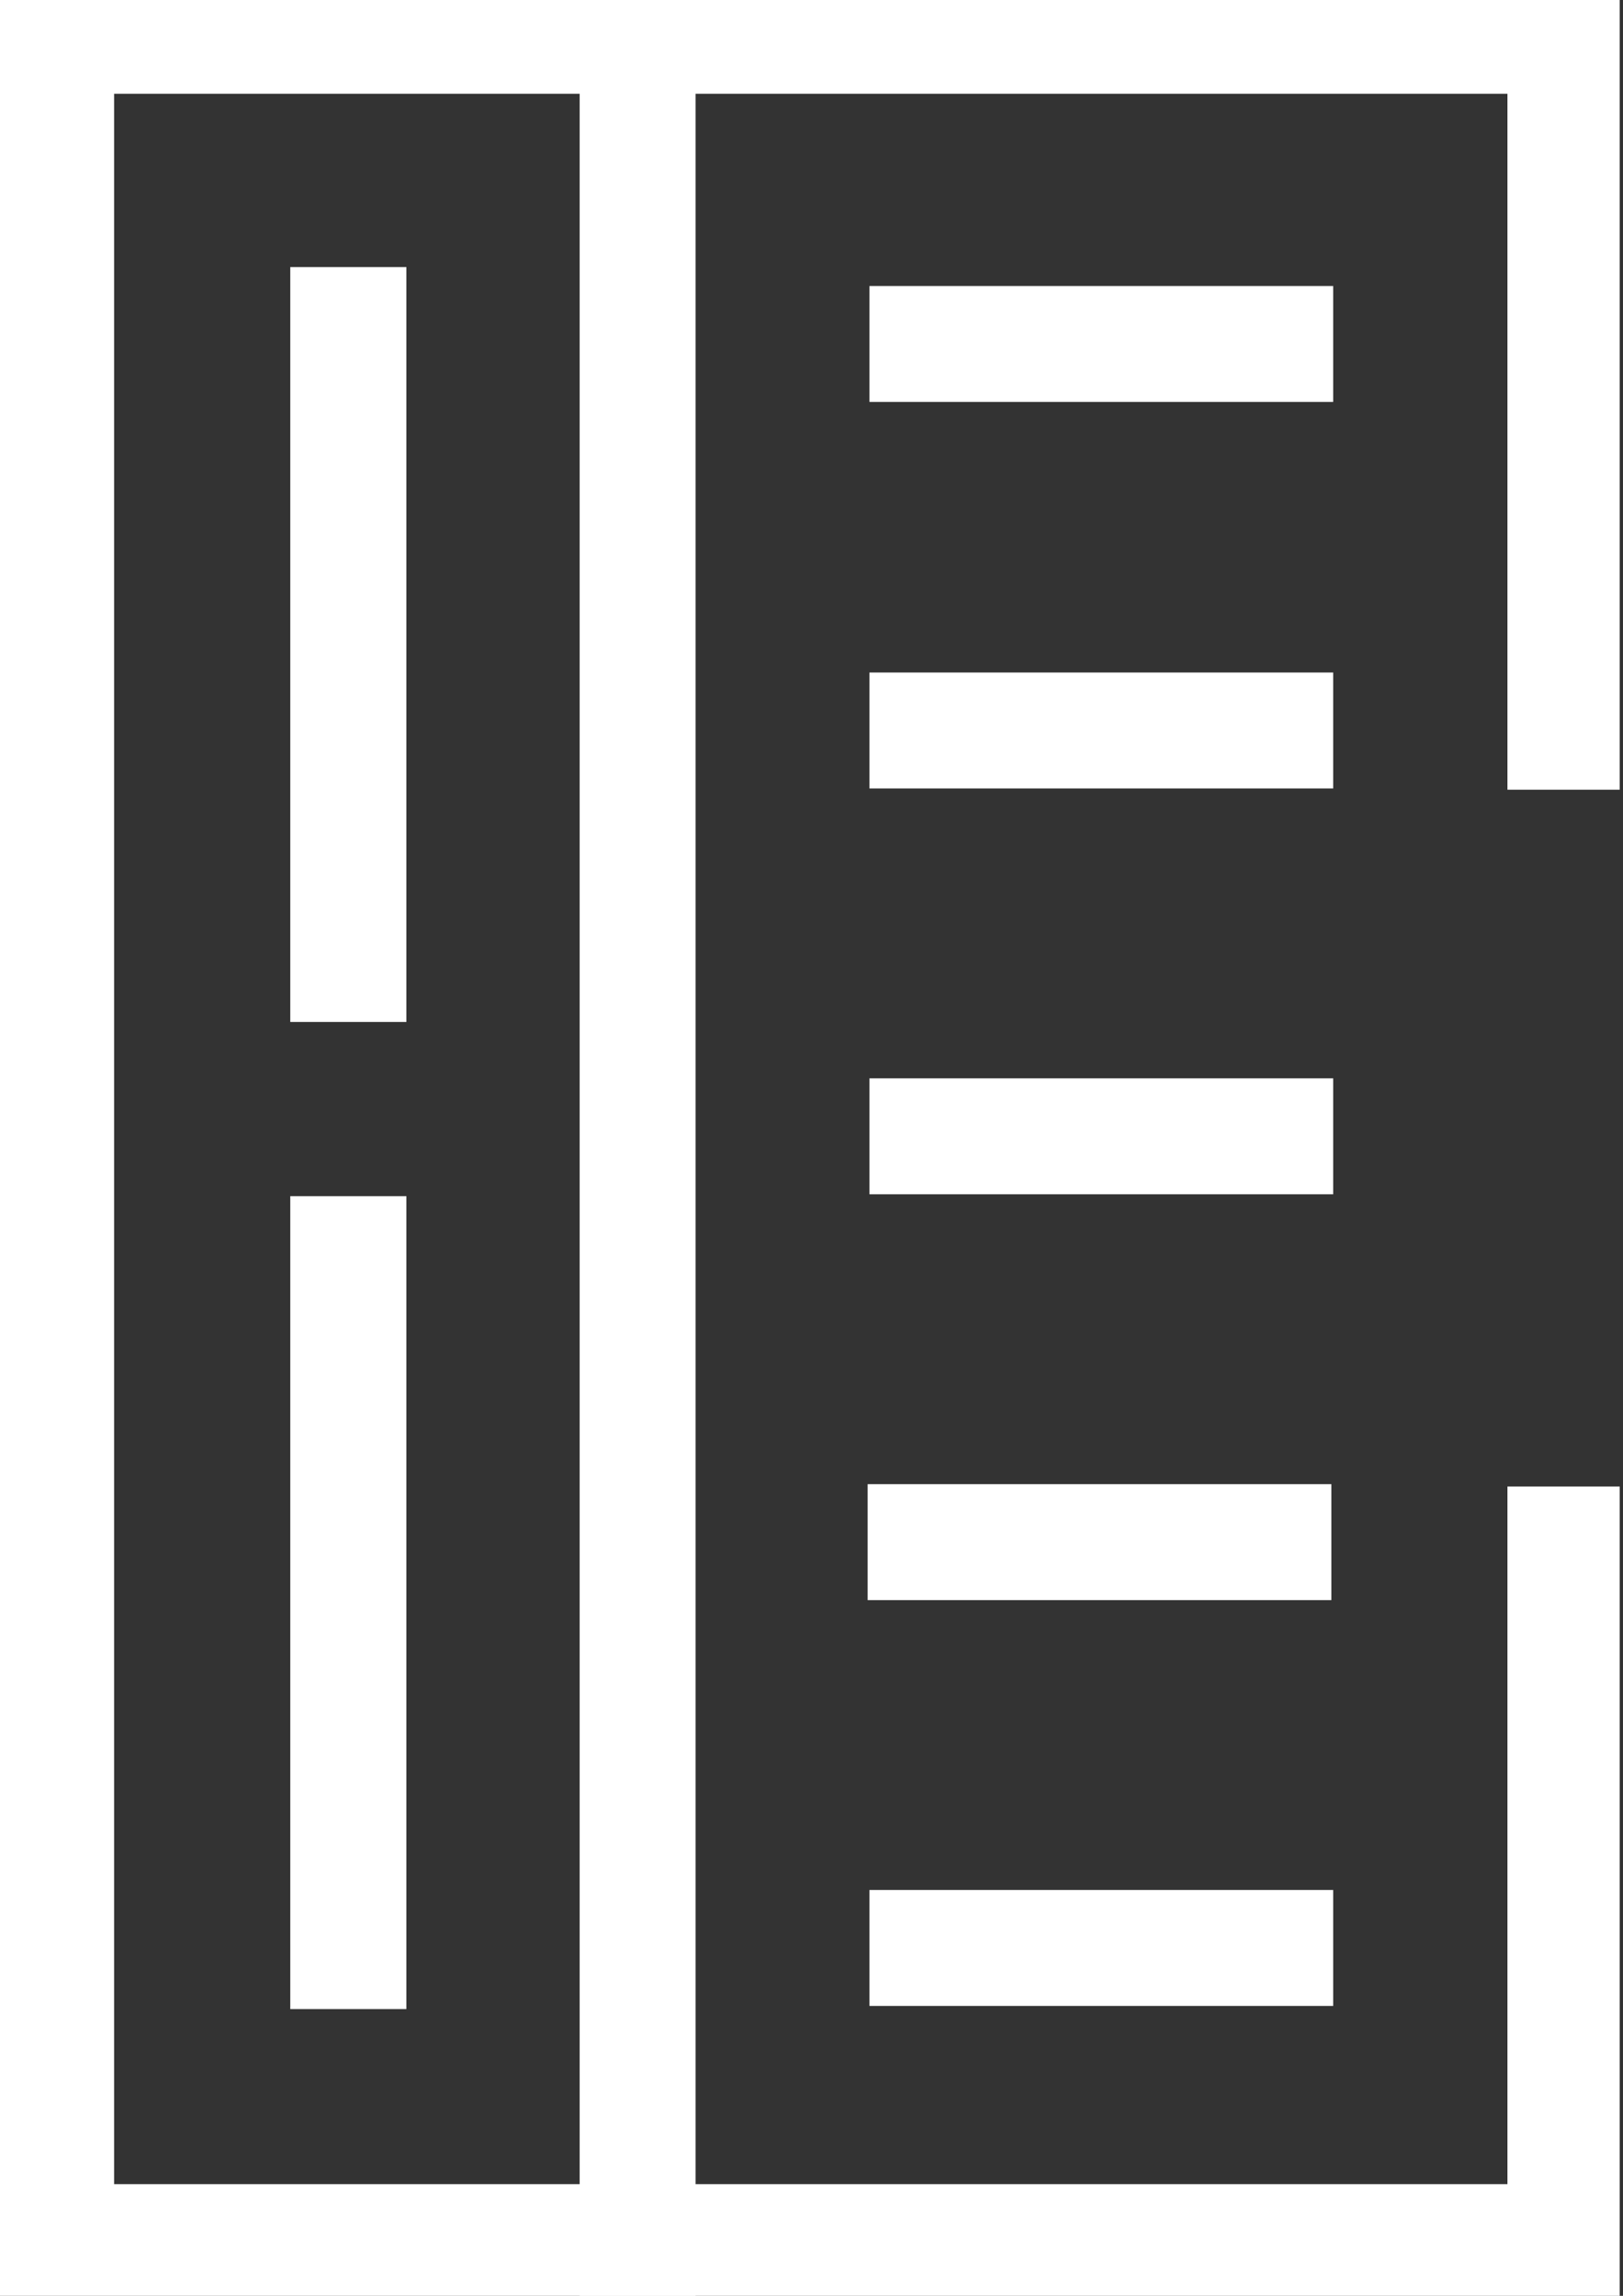 <?xml version="1.0" encoding="UTF-8" standalone="no"?>
<!-- Created with Inkscape (http://www.inkscape.org/) -->

<svg
   xmlns:dc="http://purl.org/dc/elements/1.1/"
   xmlns:cc="http://creativecommons.org/ns#"
   xmlns:rdf="http://www.w3.org/1999/02/22-rdf-syntax-ns#"
   xmlns:svg="http://www.w3.org/2000/svg"
   xmlns="http://www.w3.org/2000/svg"
   xmlns:sodipodi="http://sodipodi.sourceforge.net/DTD/sodipodi-0.dtd"
   xmlns:inkscape="http://www.inkscape.org/namespaces/inkscape"
   width="210mm"
   height="297mm"
   viewBox="0 0 210 297"
   version="1.1"
   id="svg6794"
   inkscape:version="0.92.1 r15371"
   sodipodi:docname="possible logo.svg">
  <rect x="0" y="0" width="210" height="297" fill="#333333" stroke="none"/>
  <defs
     id="defs6788" />
  <sodipodi:namedview
     id="base"
     pagecolor="#ababab"
     bordercolor="#666666"
     borderopacity="1.0"
     inkscape:pageopacity="0"
     inkscape:pageshadow="2"
     inkscape:zoom="0.05"
     inkscape:cx="396.85039"
     inkscape:cy="571.96473"
     inkscape:document-units="mm"
     inkscape:current-layer="layer1"
     showgrid="false"
     inkscape:measure-start="601.962,357.75"
     inkscape:measure-end="597.677,786.192"
     inkscape:window-width="1366"
     inkscape:window-height="705"
     inkscape:window-x="-8"
     inkscape:window-y="-8"
     inkscape:window-maximized="1" />
  <g
     inkscape:label="Layer 1"
     inkscape:groupmode="layer"
     id="layer1">
    <path
       style="opacity:1;fill:#ffffff;fill-opacity:1;stroke:none;stroke-width:113.405;stroke-linejoin:miter;stroke-miterlimit:4;stroke-dasharray:none;stroke-opacity:1"
       d="M -2.857 -8.48 L -2.857 1125.377 L 790.844 1125.377 L 790.844 725.67 L 736.029 725.67 L 736.029 1066.234 L 55.715 1066.234 L 55.715 45.762 L 736.029 45.762 L 736.029 385.512 L 790.844 385.512 L 790.844 -8.48 L -2.857 -8.48 z "
       transform="scale(0.265)"
       id="rect7339" />
    <rect
       style="opacity:1;fill:#ffffff;fill-opacity:1;stroke:none;stroke-width:22.395;stroke-linejoin:miter;stroke-miterlimit:4;stroke-dasharray:none;stroke-opacity:1"
       id="rect7344"
       width="15"
       height="296.825"
       x="75"
       y="0.175" />
    <path
       style="opacity:1;fill:#ffffff;fill-opacity:1;stroke:none;stroke-width:73.693;stroke-linejoin:miter;stroke-miterlimit:4;stroke-dasharray:none;stroke-opacity:1"
       d="M 141.732 130.395 L 141.732 498.898 L 198.426 498.898 L 198.426 130.395 L 141.732 130.395 z M 141.732 583.938 L 141.732 980.787 L 198.426 980.787 L 198.426 583.938 L 141.732 583.938 z "
       transform="scale(0.265)"
       id="rect7344-5" />
    <rect
       style="opacity:1;fill:#ffffff;fill-opacity:1;stroke:none;stroke-width:19.545;stroke-linejoin:miter;stroke-miterlimit:4;stroke-dasharray:none;stroke-opacity:1"
       id="rect7365"
       width="60"
       height="15"
       x="112.5"
       y="139.5" />
    <rect
       style="opacity:1;fill:#ffffff;fill-opacity:1;stroke:none;stroke-width:19.545;stroke-linejoin:miter;stroke-miterlimit:4;stroke-dasharray:none;stroke-opacity:1"
       id="rect7365-5"
       width="60"
       height="15"
       x="112.5"
       y="37" />
    <rect
       style="opacity:1;fill:#ffffff;fill-opacity:1;stroke:none;stroke-width:19.545;stroke-linejoin:miter;stroke-miterlimit:4;stroke-dasharray:none;stroke-opacity:1"
       id="rect7365-7"
       width="60"
       height="15"
       x="112.5"
       y="244.5" />
    <rect
       style="opacity:1;fill:#ffffff;fill-opacity:1;stroke:none;stroke-width:19.545;stroke-linejoin:miter;stroke-miterlimit:4;stroke-dasharray:none;stroke-opacity:1"
       id="rect7365-7-2"
       width="60"
       height="15"
       x="112.265"
       y="192" />
    <rect
       style="opacity:1;fill:#ffffff;fill-opacity:1;stroke:none;stroke-width:19.545;stroke-linejoin:miter;stroke-miterlimit:4;stroke-dasharray:none;stroke-opacity:1"
       id="rect7365-50"
       width="60"
       height="15"
       x="112.5"
       y="87" />
  </g>
</svg>
